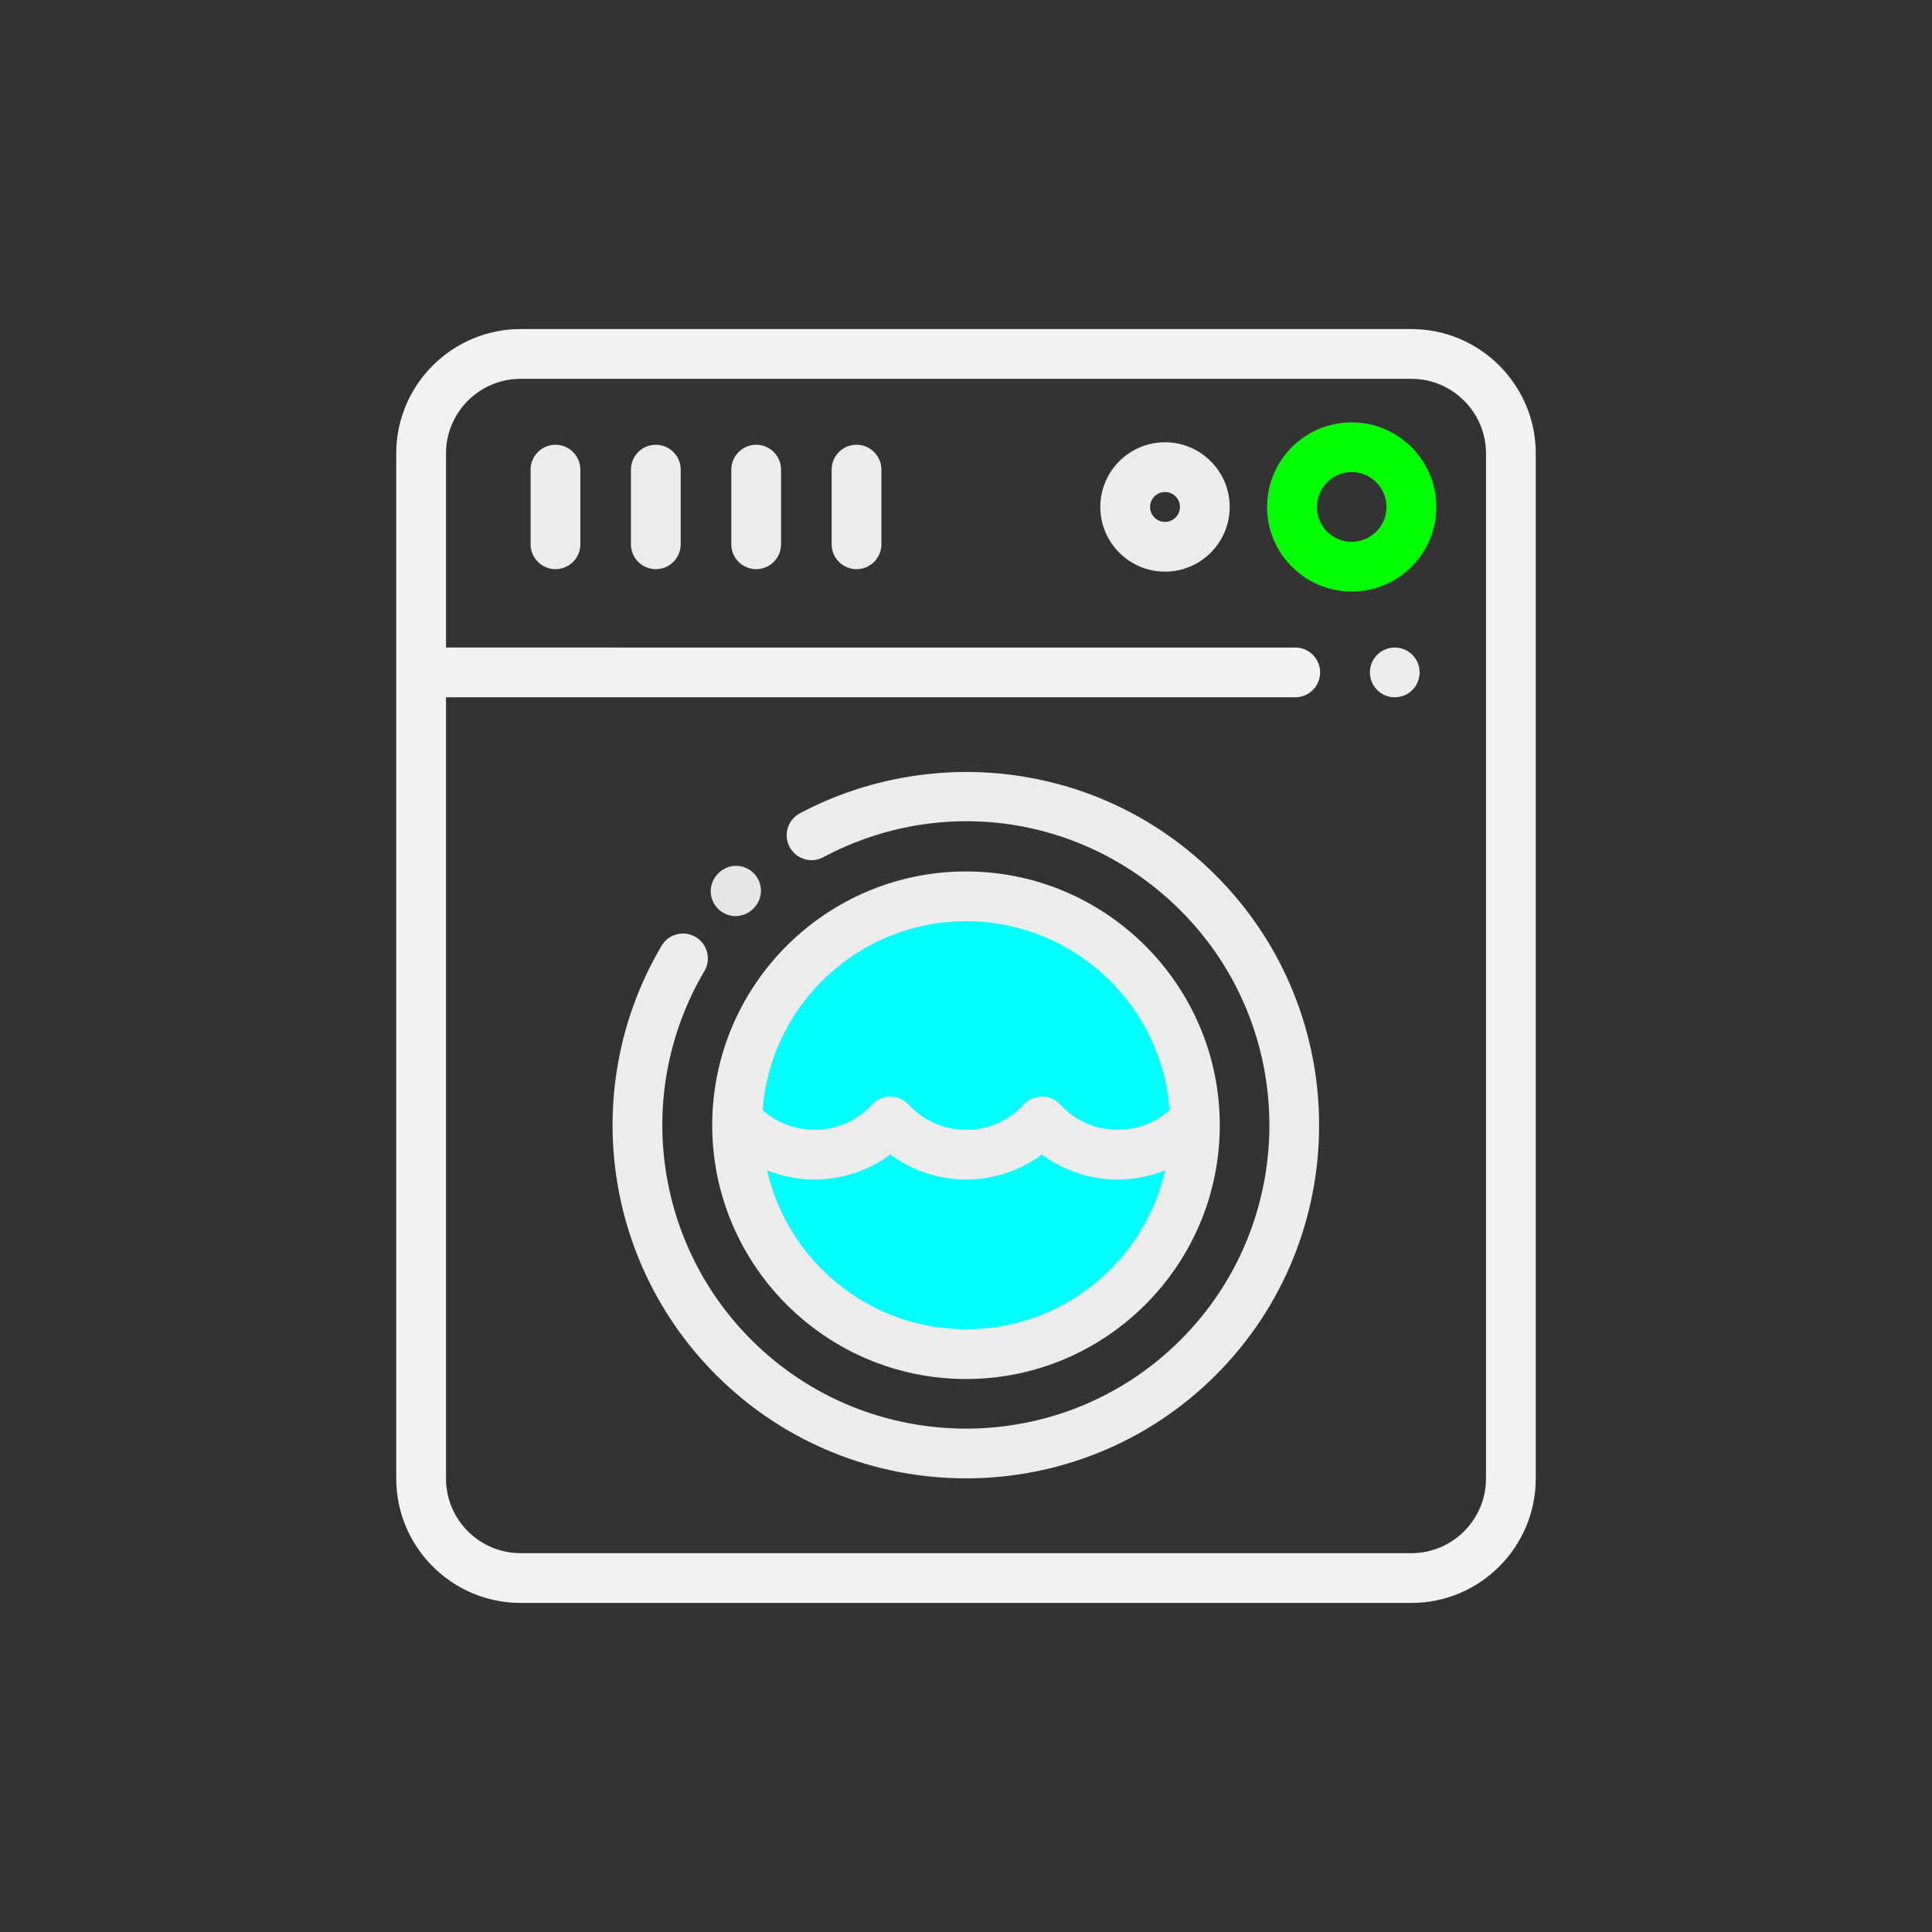 <?xml version="1.0" encoding="UTF-8" standalone="no"?>
<svg
   xmlns:dc="http://purl.org/dc/elements/1.1/"
   xmlns:cc="http://creativecommons.org/ns#"
   xmlns:rdf="http://www.w3.org/1999/02/22-rdf-syntax-ns#"
   xmlns:svg="http://www.w3.org/2000/svg"
   xmlns="http://www.w3.org/2000/svg"
   xmlns:sodipodi="http://sodipodi.sourceforge.net/DTD/sodipodi-0.dtd"
   xmlns:inkscape="http://www.inkscape.org/namespaces/inkscape"
   width="512"
   height="512"
   viewBox="0 0 512 512"
   fill="none"
   version="1.1"
   id="svg3811"
   sodipodi:docname="lavando.svg"
   inkscape:version="0.92.4 (5da689c313, 2019-01-14)">
  <rect x="0" y="0" width="512" height="512" fill="#333333" stroke="none"/>
  <defs
     id="defs3815" />
  <sodipodi:namedview
     pagecolor="#ffffff"
     bordercolor="#666666"
     borderopacity="1"
     objecttolerance="10"
     gridtolerance="10"
     guidetolerance="10"
     inkscape:pageopacity="0"
     inkscape:pageshadow="2"
     inkscape:window-width="1600"
     inkscape:window-height="871"
     id="namedview3813"
     showgrid="false"
     inkscape:zoom="1.5136719"
     inkscape:cx="301.65164"
     inkscape:cy="261.70787"
     inkscape:window-x="0"
     inkscape:window-y="75"
     inkscape:window-maximized="1"
     inkscape:current-layer="svg3811" />
  <path
     d="m 256,358.2 c 33.138,0 60.001,-26.863 60.001,-60.001 0,-33.138 -26.863,-60.001 -60.001,-60.001 -33.138,0 -60.001,26.863 -60.001,60.001 0,33.138 26.863,60.001 60.001,60.001 z"
     id="path3785"
     style="fill:#00ffff;stroke-width:0.659"
     inkscape:connector-curvature="0" />
  <path
     d="M 374.025,87.205 H 137.975 c -18.178,0 -32.968,14.789 -32.968,32.968 v 271.654 c 0,18.178 14.789,32.968 32.968,32.968 h 236.049 c 18.178,0 32.968,-14.789 32.968,-32.968 V 120.173 c 0,-18.178 -14.789,-32.968 -32.968,-32.968 z m 19.781,304.622 c 0,10.907 -8.874,19.781 -19.781,19.781 H 137.975 c -10.907,0 -19.781,-8.874 -19.781,-19.781 V 184.79 H 343.254 c 3.641,0 6.594,-2.953 6.594,-6.594 0,-3.641 -2.953,-6.594 -6.594,-6.594 H 118.195 V 120.173 c 0,-10.907 8.874,-19.781 19.781,-19.781 h 236.049 c 10.907,0 19.781,8.874 19.781,19.781 z"
     id="path3789"
     style="fill:#f2f2f2;stroke-width:0.659"
     inkscape:connector-curvature="0" />
  <path
     d="m 374.295,173.534 c -1.233,-1.227 -2.934,-1.932 -4.668,-1.932 -1.734,0 -3.429,0.705 -4.662,1.932 -1.226,1.226 -1.932,2.928 -1.932,4.662 0,1.734 0.705,3.435 1.932,4.661 1.226,1.226 2.928,1.933 4.662,1.933 1.741,0 3.435,-0.706 4.668,-1.933 1.226,-1.232 1.925,-2.927 1.925,-4.661 0,-1.734 -0.7,-3.435 -1.925,-4.662 z"
     id="path3791"
     style="fill:#ececec;stroke-width:0.659"
     inkscape:connector-curvature="0" />
  <path
     d="m 322.204,231.992 c -14.477,-14.475 -32.815,-23.638 -53.035,-26.496 -19.547,-2.763 -39.862,0.804 -57.198,10.045 -3.214,1.713 -4.43,5.706 -2.717,8.92 1.712,3.214 5.706,4.43 8.92,2.717 31.433,-16.756 69.493,-11.074 94.705,14.139 31.364,31.364 31.364,82.398 0,113.761 -15.683,15.684 -36.278,23.525 -56.881,23.523 -20.597,-0.002 -41.2,-7.843 -56.881,-23.523 -25.966,-25.967 -31.081,-66.156 -12.439,-97.734 1.851,-3.136 0.81,-7.179 -2.326,-9.03 -3.136,-1.852 -7.179,-0.81 -9.03,2.326 -21.701,36.76 -15.751,83.541 14.47,113.763 18.254,18.253 42.23,27.378 66.206,27.378 23.976,0 47.953,-9.126 66.205,-27.378 36.505,-36.506 36.505,-95.905 0,-132.411 z"
     id="path3793"
     style="fill:#ececec;stroke-width:0.659"
     inkscape:connector-curvature="0" />
  <path
     d="m 199.732,231.406 c -2.602,-2.614 -6.718,-2.604 -9.367,0.022 -2.65,2.626 -2.695,6.741 -0.104,9.367 1.299,1.317 2.98,1.975 4.67,1.975 1.681,0 3.369,-0.651 4.697,-1.956 0.014,-0.014 0.027,-0.027 0.042,-0.041 2.638,-2.638 2.666,-6.752 0.063,-9.367 z"
     id="path3795"
     style="fill:#e6e6e6;stroke-width:0.659"
     inkscape:connector-curvature="0" />
  <path
     d="m 256,230.945 c -37.084,0 -67.254,30.17 -67.254,67.254 0,37.084 30.17,67.254 67.254,67.254 37.084,0 67.254,-30.17 67.254,-67.254 0,-37.084 -30.17,-67.254 -67.254,-67.254 z m 0,13.187 c 28.467,0 51.85,22.119 53.904,50.071 -3.787,3.365 -8.587,5.197 -13.728,5.197 -5.852,0 -11.266,-2.373 -15.242,-6.682 -1.248,-1.352 -3.005,-2.122 -4.846,-2.122 -1.84,0 -3.597,0.769 -4.846,2.122 -3.977,4.309 -9.39,6.682 -15.242,6.682 -5.852,0 -11.266,-2.373 -15.242,-6.682 -1.248,-1.352 -3.005,-2.122 -4.846,-2.122 -1.84,0 -3.597,0.769 -4.846,2.122 -3.977,4.309 -9.39,6.682 -15.242,6.682 -5.14,0 -9.941,-1.832 -13.728,-5.197 2.054,-27.951 25.437,-50.071 53.904,-50.071 z m 0,108.134 c -25.701,0 -47.256,-18.032 -52.717,-42.104 3.958,1.578 8.211,2.426 12.542,2.426 7.256,0 14.304,-2.353 20.088,-6.597 5.783,4.244 12.832,6.597 20.088,6.597 7.256,0 14.304,-2.353 20.088,-6.597 5.783,4.244 12.832,6.597 20.088,6.597 4.33,0 8.583,-0.847 12.542,-2.426 -5.462,24.072 -27.017,42.104 -52.718,42.104 z"
     id="path3797"
     style="fill:#ececec;stroke-width:0.659"
     inkscape:connector-curvature="0" />
  <path
     d="m 358.2,111.931 c -12.362,0 -22.418,10.056 -22.418,22.418 0,12.362 10.056,22.418 22.418,22.418 12.362,0 22.418,-10.056 22.418,-22.418 0,-12.362 -10.056,-22.418 -22.418,-22.418 z m 0,31.649 c -5.09,0 -9.231,-4.141 -9.231,-9.231 0,-5.09 4.141,-9.231 9.231,-9.231 5.09,0 9.231,4.141 9.231,9.231 0,5.09 -4.141,9.231 -9.231,9.231 z"
     id="path3799"
     style="fill:#00ff00;stroke-width:0.659"
     inkscape:connector-curvature="0" />
  <path
     d="m 308.739,117.206 c -9.453,0 -17.143,7.69 -17.143,17.143 0,9.453 7.69,17.143 17.143,17.143 9.453,0 17.143,-7.69 17.143,-17.143 0,-9.453 -7.69,-17.143 -17.143,-17.143 z m 0,21.099 c -2.182,0 -3.956,-1.774 -3.956,-3.956 0,-2.182 1.774,-3.956 3.956,-3.956 2.182,0 3.956,1.774 3.956,3.956 0,2.182 -1.774,3.956 -3.956,3.956 z"
     id="path3801"
     style="fill:#ececec;stroke-width:0.659"
     inkscape:connector-curvature="0" />
  <path
     d="m 147.206,117.865 c -3.641,0 -6.594,2.953 -6.594,6.594 v 19.781 c 0,3.641 2.953,6.594 6.594,6.594 3.641,0 6.594,-2.953 6.594,-6.594 v -19.781 c 0,-3.641 -2.953,-6.594 -6.594,-6.594 z"
     id="path3803"
     style="fill:#ececec;stroke-width:0.659"
     inkscape:connector-curvature="0" />
  <path
     d="m 173.8,117.865 c -3.641,0 -6.594,2.953 -6.594,6.594 v 19.781 c 0,3.641 2.953,6.594 6.594,6.594 3.641,0 6.594,-2.953 6.594,-6.594 v -19.781 c 0,-3.641 -2.953,-6.594 -6.594,-6.594 z"
     id="path3805"
     style="fill:#ececec;stroke-width:0.659"
     inkscape:connector-curvature="0" />
  <path
     d="m 200.395,117.865 c -3.641,0 -6.594,2.953 -6.594,6.594 v 19.781 c 0,3.641 2.953,6.594 6.594,6.594 3.641,0 6.594,-2.953 6.594,-6.594 v -19.781 c 0,-3.641 -2.953,-6.594 -6.594,-6.594 z"
     id="path3807"
     style="fill:#ececec;stroke-width:0.659"
     inkscape:connector-curvature="0" />
  <path
     d="m 226.988,117.865 c -3.641,0 -6.594,2.953 -6.594,6.594 v 19.781 c 0,3.641 2.953,6.594 6.594,6.594 3.641,0 6.594,-2.953 6.594,-6.594 v -19.781 c 0,-3.641 -2.953,-6.594 -6.594,-6.594 z"
     id="path3809"
     style="fill:#ececec;stroke-width:0.659"
     inkscape:connector-curvature="0" />
</svg>
